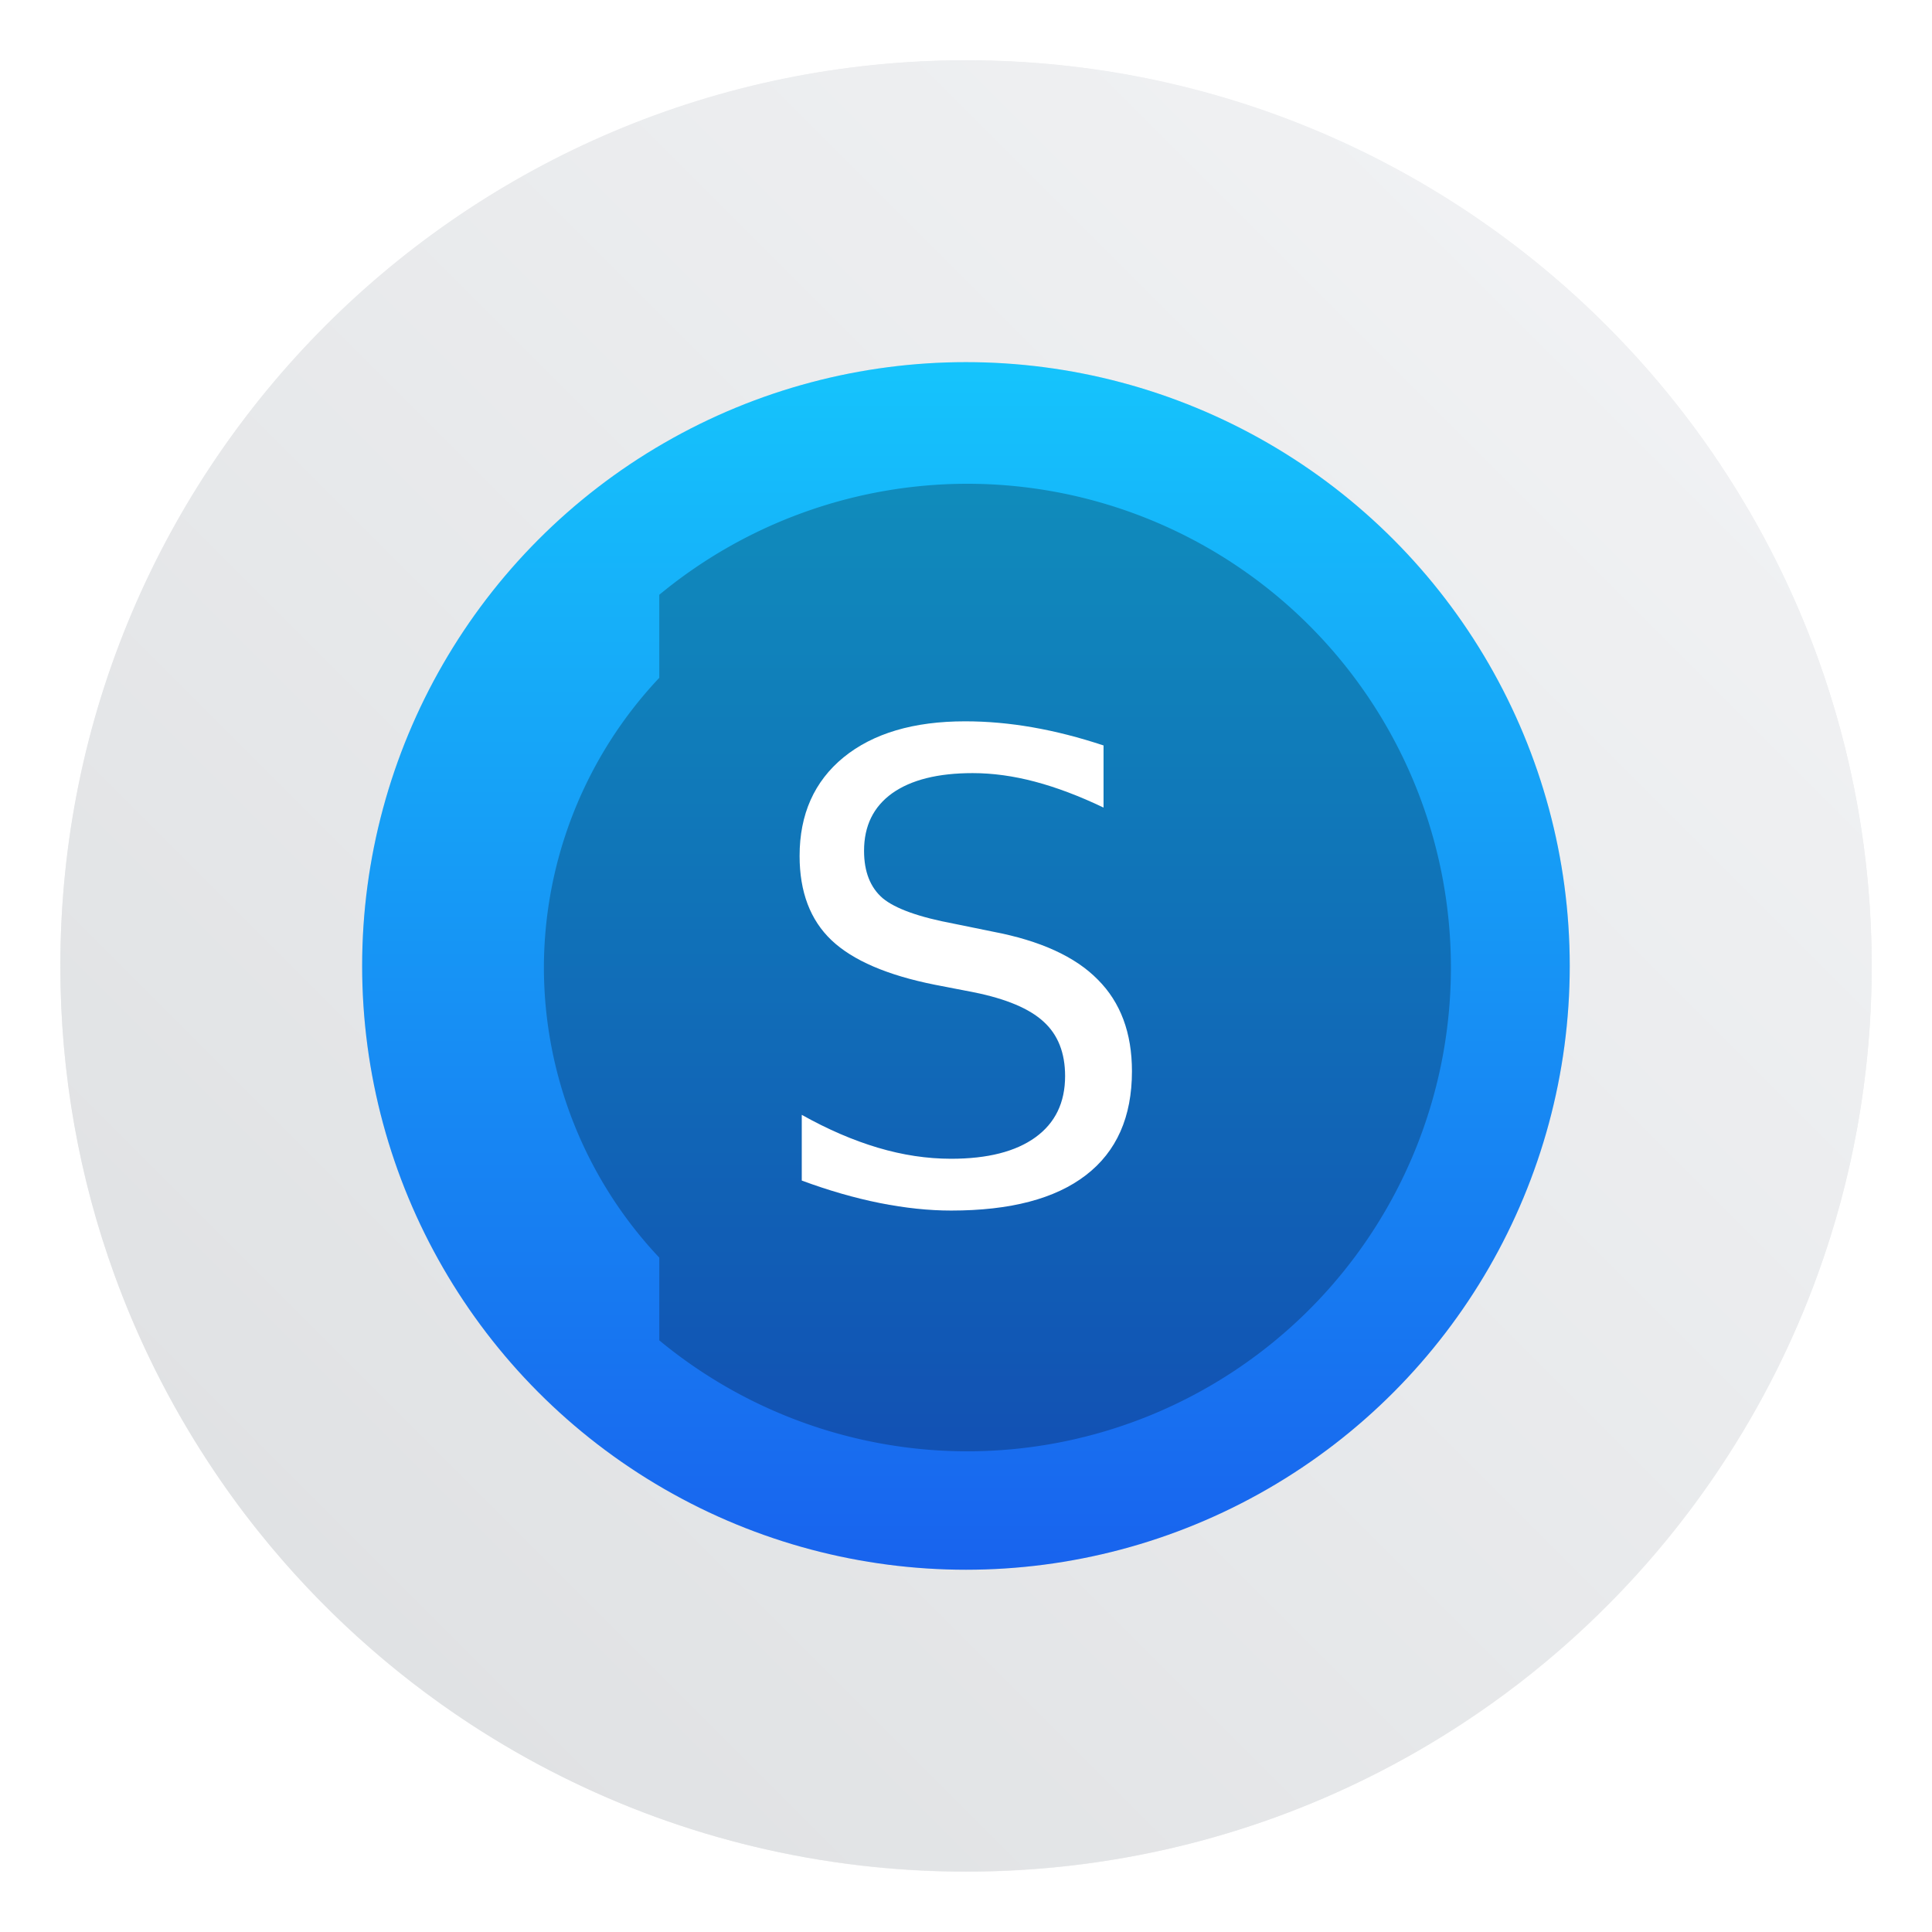 <?xml version="1.0" encoding="UTF-8" standalone="no"?>
<svg
   xmlns:dc="http://purl.org/dc/elements/1.1/"
   xmlns:cc="http://creativecommons.org/ns#"
   xmlns:rdf="http://www.w3.org/1999/02/22-rdf-syntax-ns#"
   xmlns:svg="http://www.w3.org/2000/svg"
   xmlns="http://www.w3.org/2000/svg"
   xmlns:xlink="http://www.w3.org/1999/xlink"
   xmlns:sodipodi="http://sodipodi.sourceforge.net/DTD/sodipodi-0.dtd"
   xmlns:inkscape="http://www.inkscape.org/namespaces/inkscape"
   inkscape:version="1.0 (4035a4fb49, 2020-05-01)"
   sodipodi:docname="stoken-gui.svg"
   id="svg40"
   viewBox="0 0 16.933 16.933"
   version="1.1"
   height="64"
   width="64">
  <sodipodi:namedview
     inkscape:current-layer="svg40"
     inkscape:window-maximized="1"
     inkscape:window-y="36"
     inkscape:window-x="0"
     inkscape:cy="25.189034"
     inkscape:cx="15.788903"
     inkscape:zoom="4.391796"
     showgrid="false"
     id="namedview42"
     inkscape:window-height="964"
     inkscape:window-width="1920"
     inkscape:pageshadow="2"
     inkscape:pageopacity="0"
     guidetolerance="10"
     gridtolerance="10"
     objecttolerance="10"
     borderopacity="1"
     bordercolor="#666666"
     pagecolor="#ffffff" />
  <defs
     id="defs18">
    <linearGradient
       gradientUnits="userSpaceOnUse"
       y2="13.758"
       y1="3.175"
       x2="6.614"
       x1="6.614"
       id="f">
      <stop
         id="stop2"
         offset="0"
         stop-color="#15c4fc" />
      <stop
         id="stop4"
         offset="1"
         stop-color="#1863ee" />
    </linearGradient>
    <filter
       color-interpolation-filters="sRGB"
       height="1.12"
       width="1.12"
       y="-.06"
       x="-.06"
       id="k">
      <feGaussianBlur
         id="feGaussianBlur7"
         stdDeviation="0.265" />
    </filter>
    <filter
       color-interpolation-filters="sRGB"
       height="1.101"
       width="1.148"
       y="-.05"
       x="-.074"
       id="i">
      <feGaussianBlur
         id="feGaussianBlur10"
         stdDeviation="0.09" />
    </filter>
    <linearGradient
       gradientTransform="translate(0.231,-2.815)"
       gradientUnits="userSpaceOnUse"
       y2="1.852"
       y1="15.081"
       x2="7.937"
       x1="7.937"
       id="linearGradient862">
      <stop
         id="stop13"
         offset="0"
         stop-color="#f1efeb" />
      <stop
         id="stop15"
         offset="1"
         stop-color="#fff" />
    </linearGradient>
    <linearGradient
       id="linearGradient1057">
      <stop
         stop-color="#fff"
         offset="0"
         id="stop871" />
      <stop
         stop-color="#fff"
         stop-opacity="0"
         offset="1"
         id="stop873" />
    </linearGradient>
    <linearGradient
       id="linearGradient982"
       x1="34.999"
       x2="34.999"
       y1="27.545"
       y2="52.847"
       gradientTransform="matrix(1.562,0,0,1.562,0.406,-5.189)"
       gradientUnits="userSpaceOnUse">
      <stop
         stop-color="#32b4ff"
         offset="0"
         id="stop876" />
      <stop
         stop-color="#3287ff"
         offset="1"
         id="stop878" />
    </linearGradient>
    <style
       type="text/css"
       id="style881" />
    <style
       type="text/css"
       id="style883" />
    <linearGradient
       id="linearGradient1047"
       x1="21.314"
       x2="21.314"
       y1="18.052"
       y2="43.681"
       gradientTransform="matrix(1.562,0,0,1.562,-9.225,1.323)"
       gradientUnits="userSpaceOnUse">
      <stop
         stop-color="#14dc78"
         offset="0"
         id="stop885" />
      <stop
         stop-color="#14a03c"
         offset="1"
         id="stop887" />
    </linearGradient>
    <linearGradient
       id="linearGradient1049"
       x1="41.729"
       x2="41.729"
       y1="12.316"
       y2="37.368"
       gradientTransform="matrix(1.562,0,0,1.562,-8.107,-10.908)"
       gradientUnits="userSpaceOnUse">
      <stop
         stop-color="#ff3c64"
         offset="0"
         id="stop890" />
      <stop
         stop-color="#ff4628"
         offset="1"
         id="stop892" />
    </linearGradient>
    <linearGradient
       id="linearGradient1059"
       x1="34.427"
       x2="34.427"
       y1="32.234"
       y2="39.768"
       gradientTransform="matrix(1,0,0,1.227,0.206,-10.975)"
       gradientUnits="userSpaceOnUse"
       xlink:href="#linearGradient1057" />
    <linearGradient
       id="linearGradient1063"
       x1="34.427"
       x2="34.427"
       y1="32.234"
       y2="39.768"
       gradientTransform="matrix(1,0,0,1.227,-12.55,-19.793)"
       gradientUnits="userSpaceOnUse"
       xlink:href="#linearGradient1057" />
    <linearGradient
       id="linearGradient1067"
       x1="34.427"
       x2="34.427"
       y1="32.234"
       y2="39.768"
       gradientTransform="matrix(1,0,0,1.227,5.755,-25.761)"
       gradientUnits="userSpaceOnUse"
       xlink:href="#linearGradient1057" />
    <filter
       id="filter11290"
       x="-.024"
       y="-.024"
       width="1.048"
       height="1.048"
       color-interpolation-filters="sRGB">
      <feGaussianBlur
         stdDeviation="0.159"
         id="feGaussianBlur898" />
    </filter>
    <linearGradient
       id="linearGradient1005"
       x1=".739"
       x2="16.388"
       y1="16.296"
       y2=".647"
       gradientTransform="translate(-0.035,0.007)"
       gradientUnits="userSpaceOnUse">
      <stop
         stop-color="#dddfe1"
         offset="0"
         id="stop901" />
      <stop
         stop-color="#f3f4f6"
         offset="1"
         id="stop903" />
    </linearGradient>
  </defs>
  <circle
     id="circle908"
     stroke-width="0.14"
     opacity="0.25"
     filter="url(#filter11290)"
     r="7.938"
     cy="8.467"
     cx="8.467" />
  <path
     id="path910"
     stroke-width="0.031"
     fill="url(#linearGradient1005)"
     d="m 16.404,8.467 c 0,0.952 -0.167,1.864 -0.475,2.709 -0.214,0.588 -0.494,1.143 -0.834,1.657 -0.142,0.216 -0.295,0.425 -0.457,0.625 -0.52,0.642 -1.137,1.201 -1.831,1.654 -0.255,0.167 -0.521,0.32 -0.795,0.457 -1.067,0.534 -2.271,0.834 -3.546,0.834 -1.274,0 -2.479,-0.3 -3.546,-0.834 -0.275,-0.137 -0.54,-0.29 -0.796,-0.457 -0.702,-0.46 -1.327,-1.027 -1.851,-1.68 -0.163,-0.202 -0.315,-0.413 -0.457,-0.631 -0.33,-0.505 -0.604,-1.051 -0.813,-1.627 -0.307,-0.845 -0.474,-1.757 -0.474,-2.708 0,-4.384 3.554,-7.938 7.938,-7.938 2.2,0 4.192,0.895 5.629,2.342 0.414,0.417 0.783,0.879 1.096,1.38 0.296,0.471 0.544,0.976 0.737,1.507 0.307,0.846 0.475,1.758 0.475,2.709 z"
     style="fill:url(#linearGradient1005)" />
  <g
     id="g38"
     transform="translate(29.978)">
    <g
       id="g30"
       transform="translate(-28.126)">
      <circle
         id="circle24"
         style="paint-order:stroke markers fill"
         opacity=".25"
         filter="url(#k)"
         r="5.292"
         cy="8.466"
         cx="6.614" />
      <circle
         id="circle26"
         style="paint-order:stroke markers fill"
         fill="url(#f)"
         r="5.292"
         cy="8.466"
         cx="6.614" />
      <path
         id="path28"
         style="paint-order:stroke markers fill"
         stroke-width="3.78"
         opacity=".25"
         d="M 26,16 A 15.999,15.999 0 0 0 15.816,19.672 V 22.418 A 14,14 0 0 0 12,32 14,14 0 0 0 15.816,41.594 v 2.736 A 15.999,15.999 0 0 0 26,48 15.999,15.999 0 0 0 41.998,32.002 15.999,15.999 0 0 0 26,16 Z"
         transform="matrix(.265 0 0 .265 -.265 0)" />
    </g>
    <g
       id="g36"
       aria-label="S"
       stroke-width=".265"
       transform="translate(-28.126)">
      <path
         id="path32"
         opacity=".25"
         filter="url(#i)"
         d="m7.82 6.532v0.546q-0.318-0.152-0.601-0.227t-0.546-0.075q-0.457 0-0.706 0.177-0.246 0.177-0.246 0.504 0 0.274 0.163 0.415 0.166 0.138 0.626 0.224l0.338 0.069q0.626 0.119 0.922 0.421 0.299 0.299 0.299 0.803 0 0.601-0.404 0.911-0.402 0.31-1.18 0.31-0.294 0-0.626-0.066-0.33-0.066-0.684-0.197v-0.576q0.341 0.191 0.667 0.288t0.642 0.097q0.479 0 0.739-0.188t0.26-0.537q0-0.305-0.188-0.476-0.186-0.172-0.612-0.258l-0.341-0.066q-0.626-0.125-0.906-0.39-0.28-0.266-0.28-0.739 0-0.548 0.385-0.864 0.388-0.316 1.066-0.316 0.291 0 0.593 0.053 0.302 0.053 0.618 0.158z" />
      <path
         id="path34"
         fill="#fff"
         d="m7.82 6.532v0.546q-0.318-0.152-0.601-0.227t-0.546-0.075q-0.457 0-0.706 0.177-0.246 0.177-0.246 0.504 0 0.274 0.163 0.415 0.166 0.138 0.626 0.224l0.338 0.069q0.626 0.119 0.922 0.421 0.299 0.299 0.299 0.803 0 0.601-0.404 0.911-0.402 0.31-1.18 0.31-0.294 0-0.626-0.066-0.33-0.066-0.684-0.197v-0.576q0.341 0.191 0.667 0.288t0.642 0.097q0.479 0 0.739-0.188t0.26-0.537q0-0.305-0.188-0.476-0.186-0.172-0.612-0.258l-0.341-0.066q-0.626-0.125-0.906-0.39-0.28-0.266-0.28-0.739 0-0.548 0.385-0.864 0.388-0.316 1.066-0.316 0.291 0 0.593 0.053 0.302 0.053 0.618 0.158z" />
    </g>
  </g>
  <circle
     style="stroke-width:0.265"
     id="circle912"
     fill="#5e4aa6"
     r="0"
     cy="-336.95"
     cx="-352.314" />
  <circle
     style="stroke-width:0.265"
     id="circle914"
     fill-rule="evenodd"
     fill="#5e4aa6"
     r="0"
     cy="-2.138"
     cx="-61.397" />
  <g
     id="g938"
     stroke-width="0.265"
     fill="#5e4aa6"
     transform="translate(-49.165,-18.694)">
    <circle
       id="circle930"
       r="0"
       cy="-328.38"
       cx="-330.35" />
    <circle
       id="circle932"
       r="0"
       cy="-326.25"
       cx="-312.11" />
    <circle
       id="circle934"
       r="0"
       cy="-333.07"
       cx="-306.02" />
    <circle
       id="circle936"
       r="0"
       cy="-326.01"
       cx="-308.84" />
  </g>
</svg>
